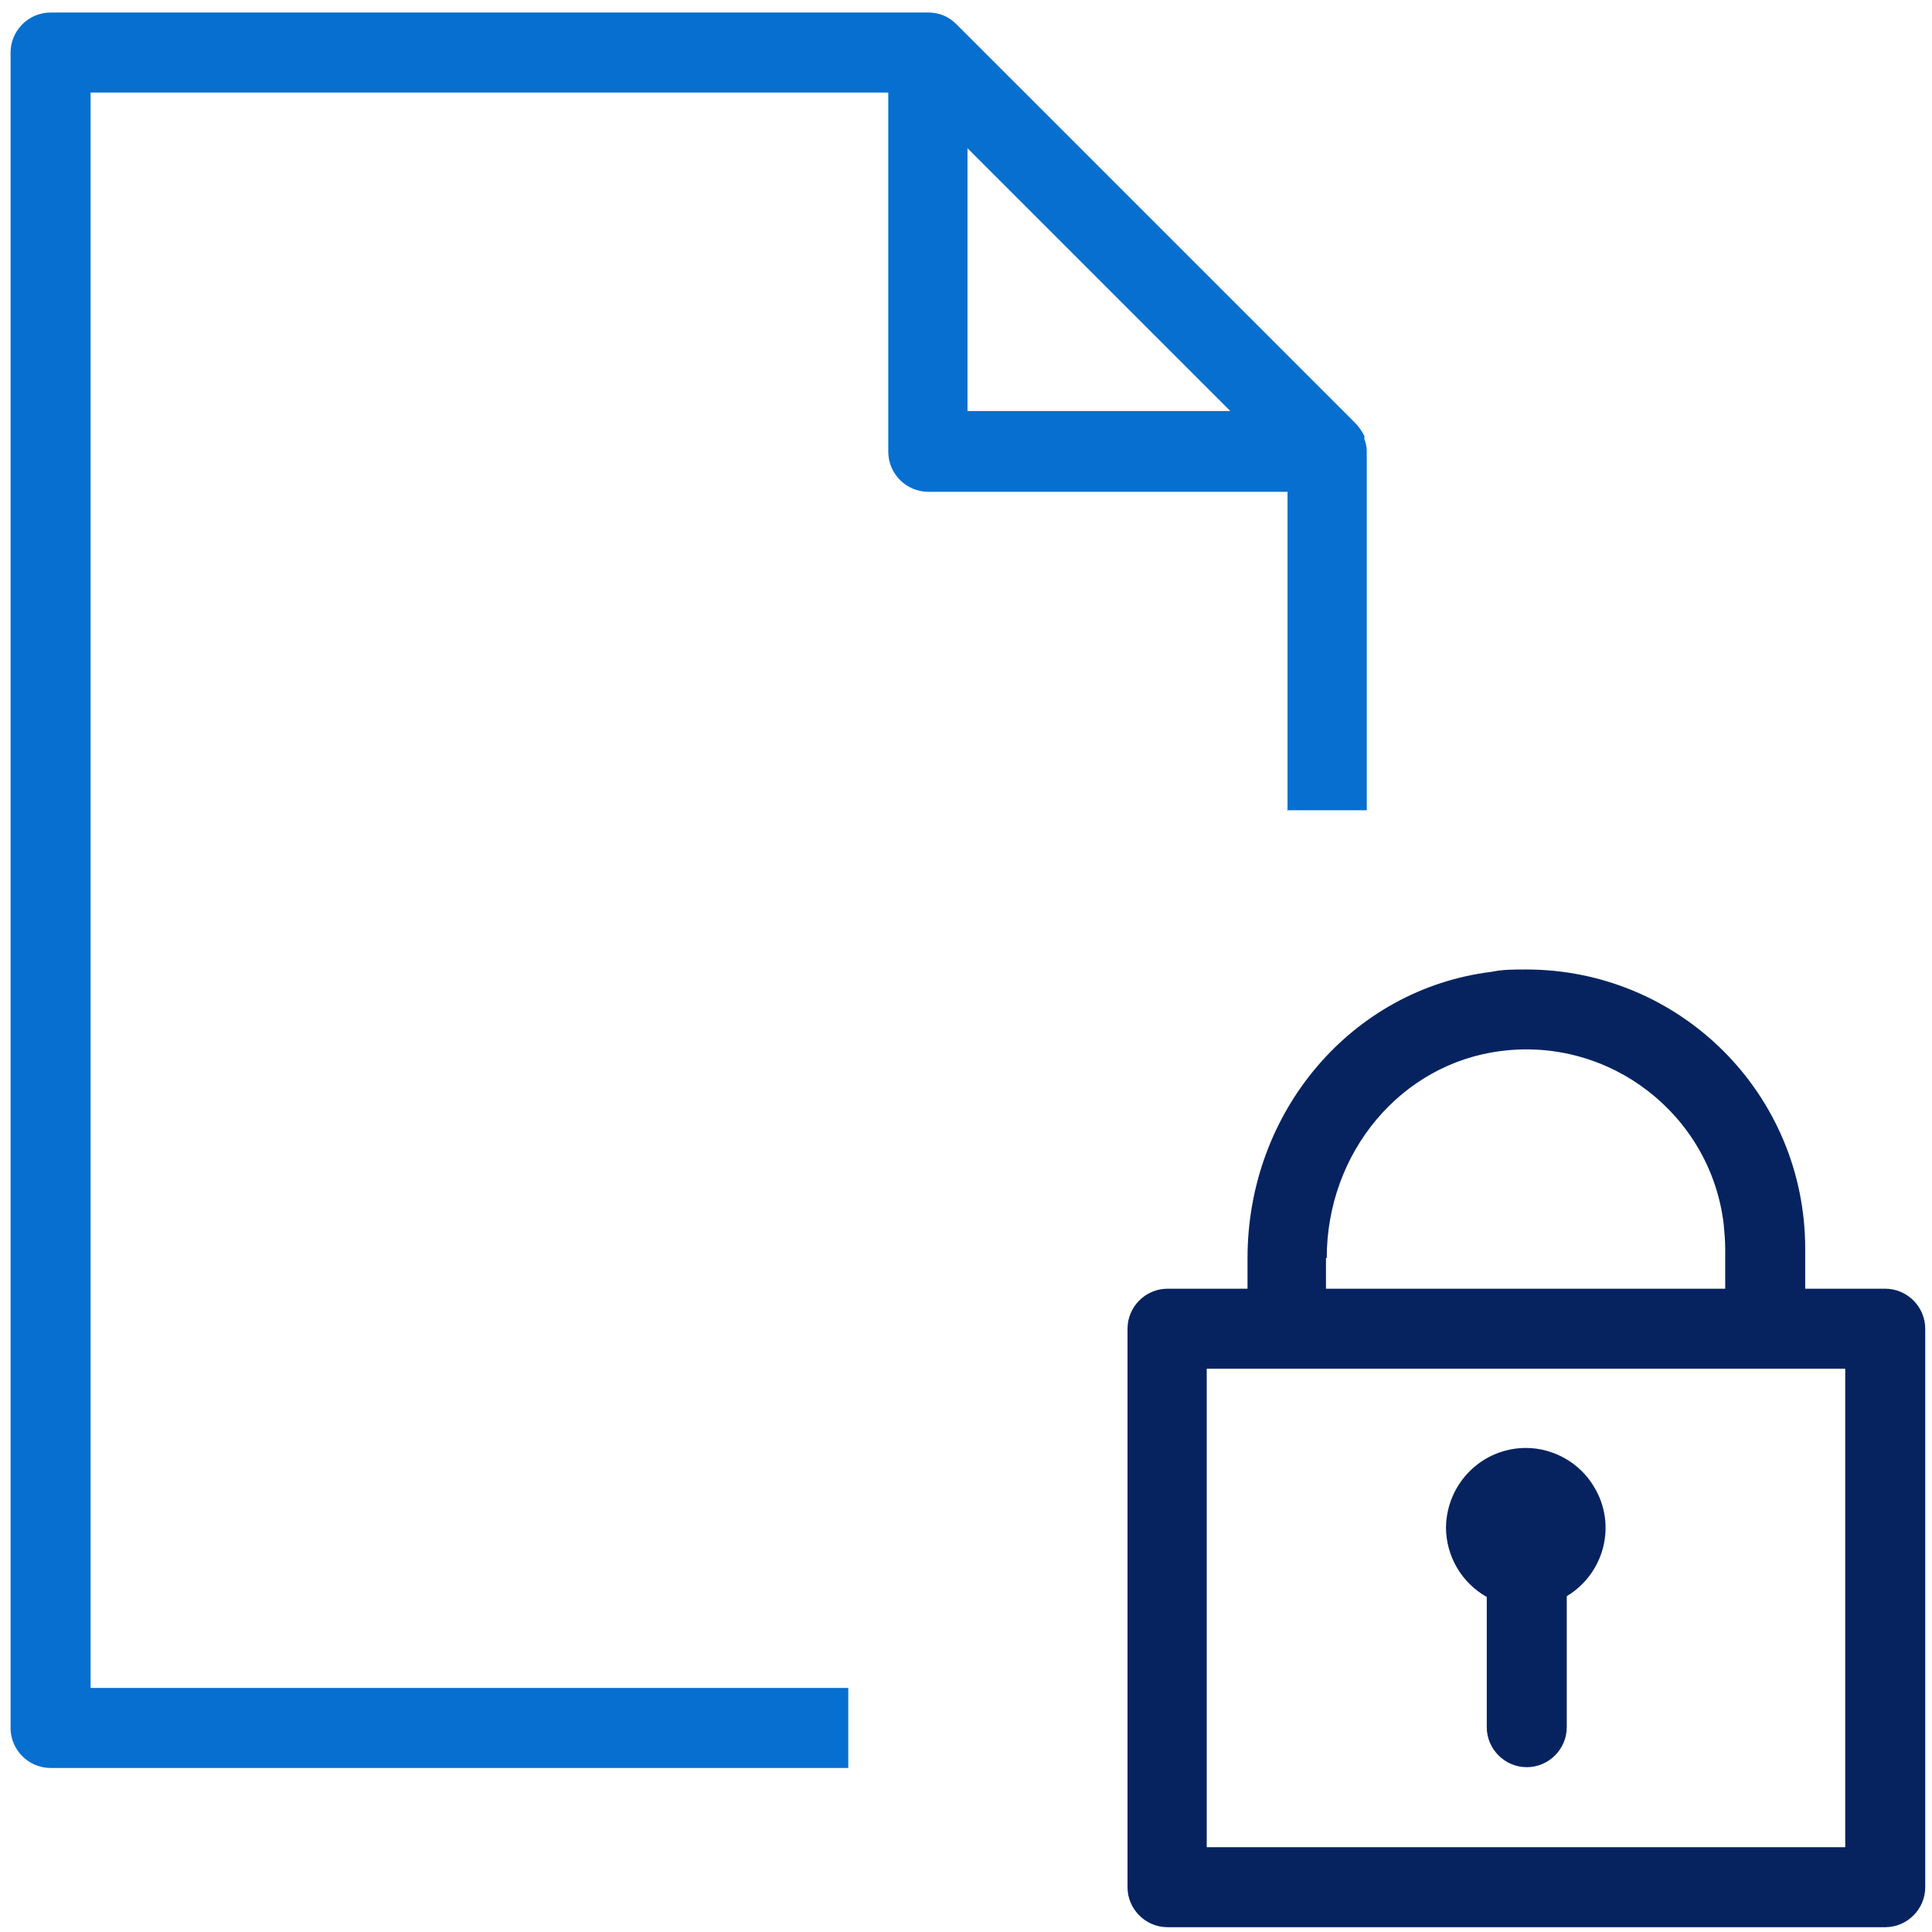 <svg width="113" height="113" viewBox="0 0 113 113" fill="none" xmlns="http://www.w3.org/2000/svg">
<path d="M75.26 47.39H79.939V26.379C79.939 26.149 79.893 25.92 79.802 25.691C79.802 25.645 79.802 25.553 79.802 25.507C79.664 25.232 79.48 24.956 79.251 24.727L55.945 1.422C55.487 0.963 54.936 0.733 54.294 0.733H2.957C1.673 0.733 0.618 1.789 0.618 3.073V101.067C0.618 102.351 1.673 103.406 2.957 103.406H49.614V98.727H5.297V5.413H51.954V26.425C51.954 27.709 53.009 28.764 54.294 28.764H75.305V47.436L75.26 47.39ZM56.588 24.039V8.67L71.957 24.039H56.588Z" fill="#066FD0"/>
<path d="M110.264 75.375H105.584V73.035C105.584 63.998 98.29 56.703 89.252 56.703C88.564 56.703 87.876 56.703 87.234 56.841C79.067 57.85 72.966 65.007 72.966 73.586V75.375H68.286C67.002 75.375 65.947 76.43 65.947 77.715V110.379C65.947 111.664 67.002 112.719 68.286 112.719H110.264C111.548 112.719 112.604 111.664 112.604 110.379V77.715C112.604 76.43 111.548 75.375 110.264 75.375ZM77.599 73.586C77.599 67.392 81.958 62.208 87.784 61.474C94.161 60.648 100.033 65.19 100.813 71.567C100.859 72.072 100.905 72.531 100.905 73.035V75.375H77.554V73.586H77.599ZM107.924 108.04H70.58V80.055H107.924V108.04Z" fill="#062360"/>
<path d="M86.959 93.405V101.021C86.959 102.305 88.014 103.36 89.298 103.36C90.583 103.36 91.638 102.305 91.638 101.021V93.359C93.84 92.029 94.574 89.184 93.244 86.982C92.418 85.56 90.858 84.689 89.252 84.689C86.683 84.689 84.619 86.753 84.573 89.322C84.573 91.019 85.49 92.579 86.959 93.405Z" fill="#062360"/>
</svg>
